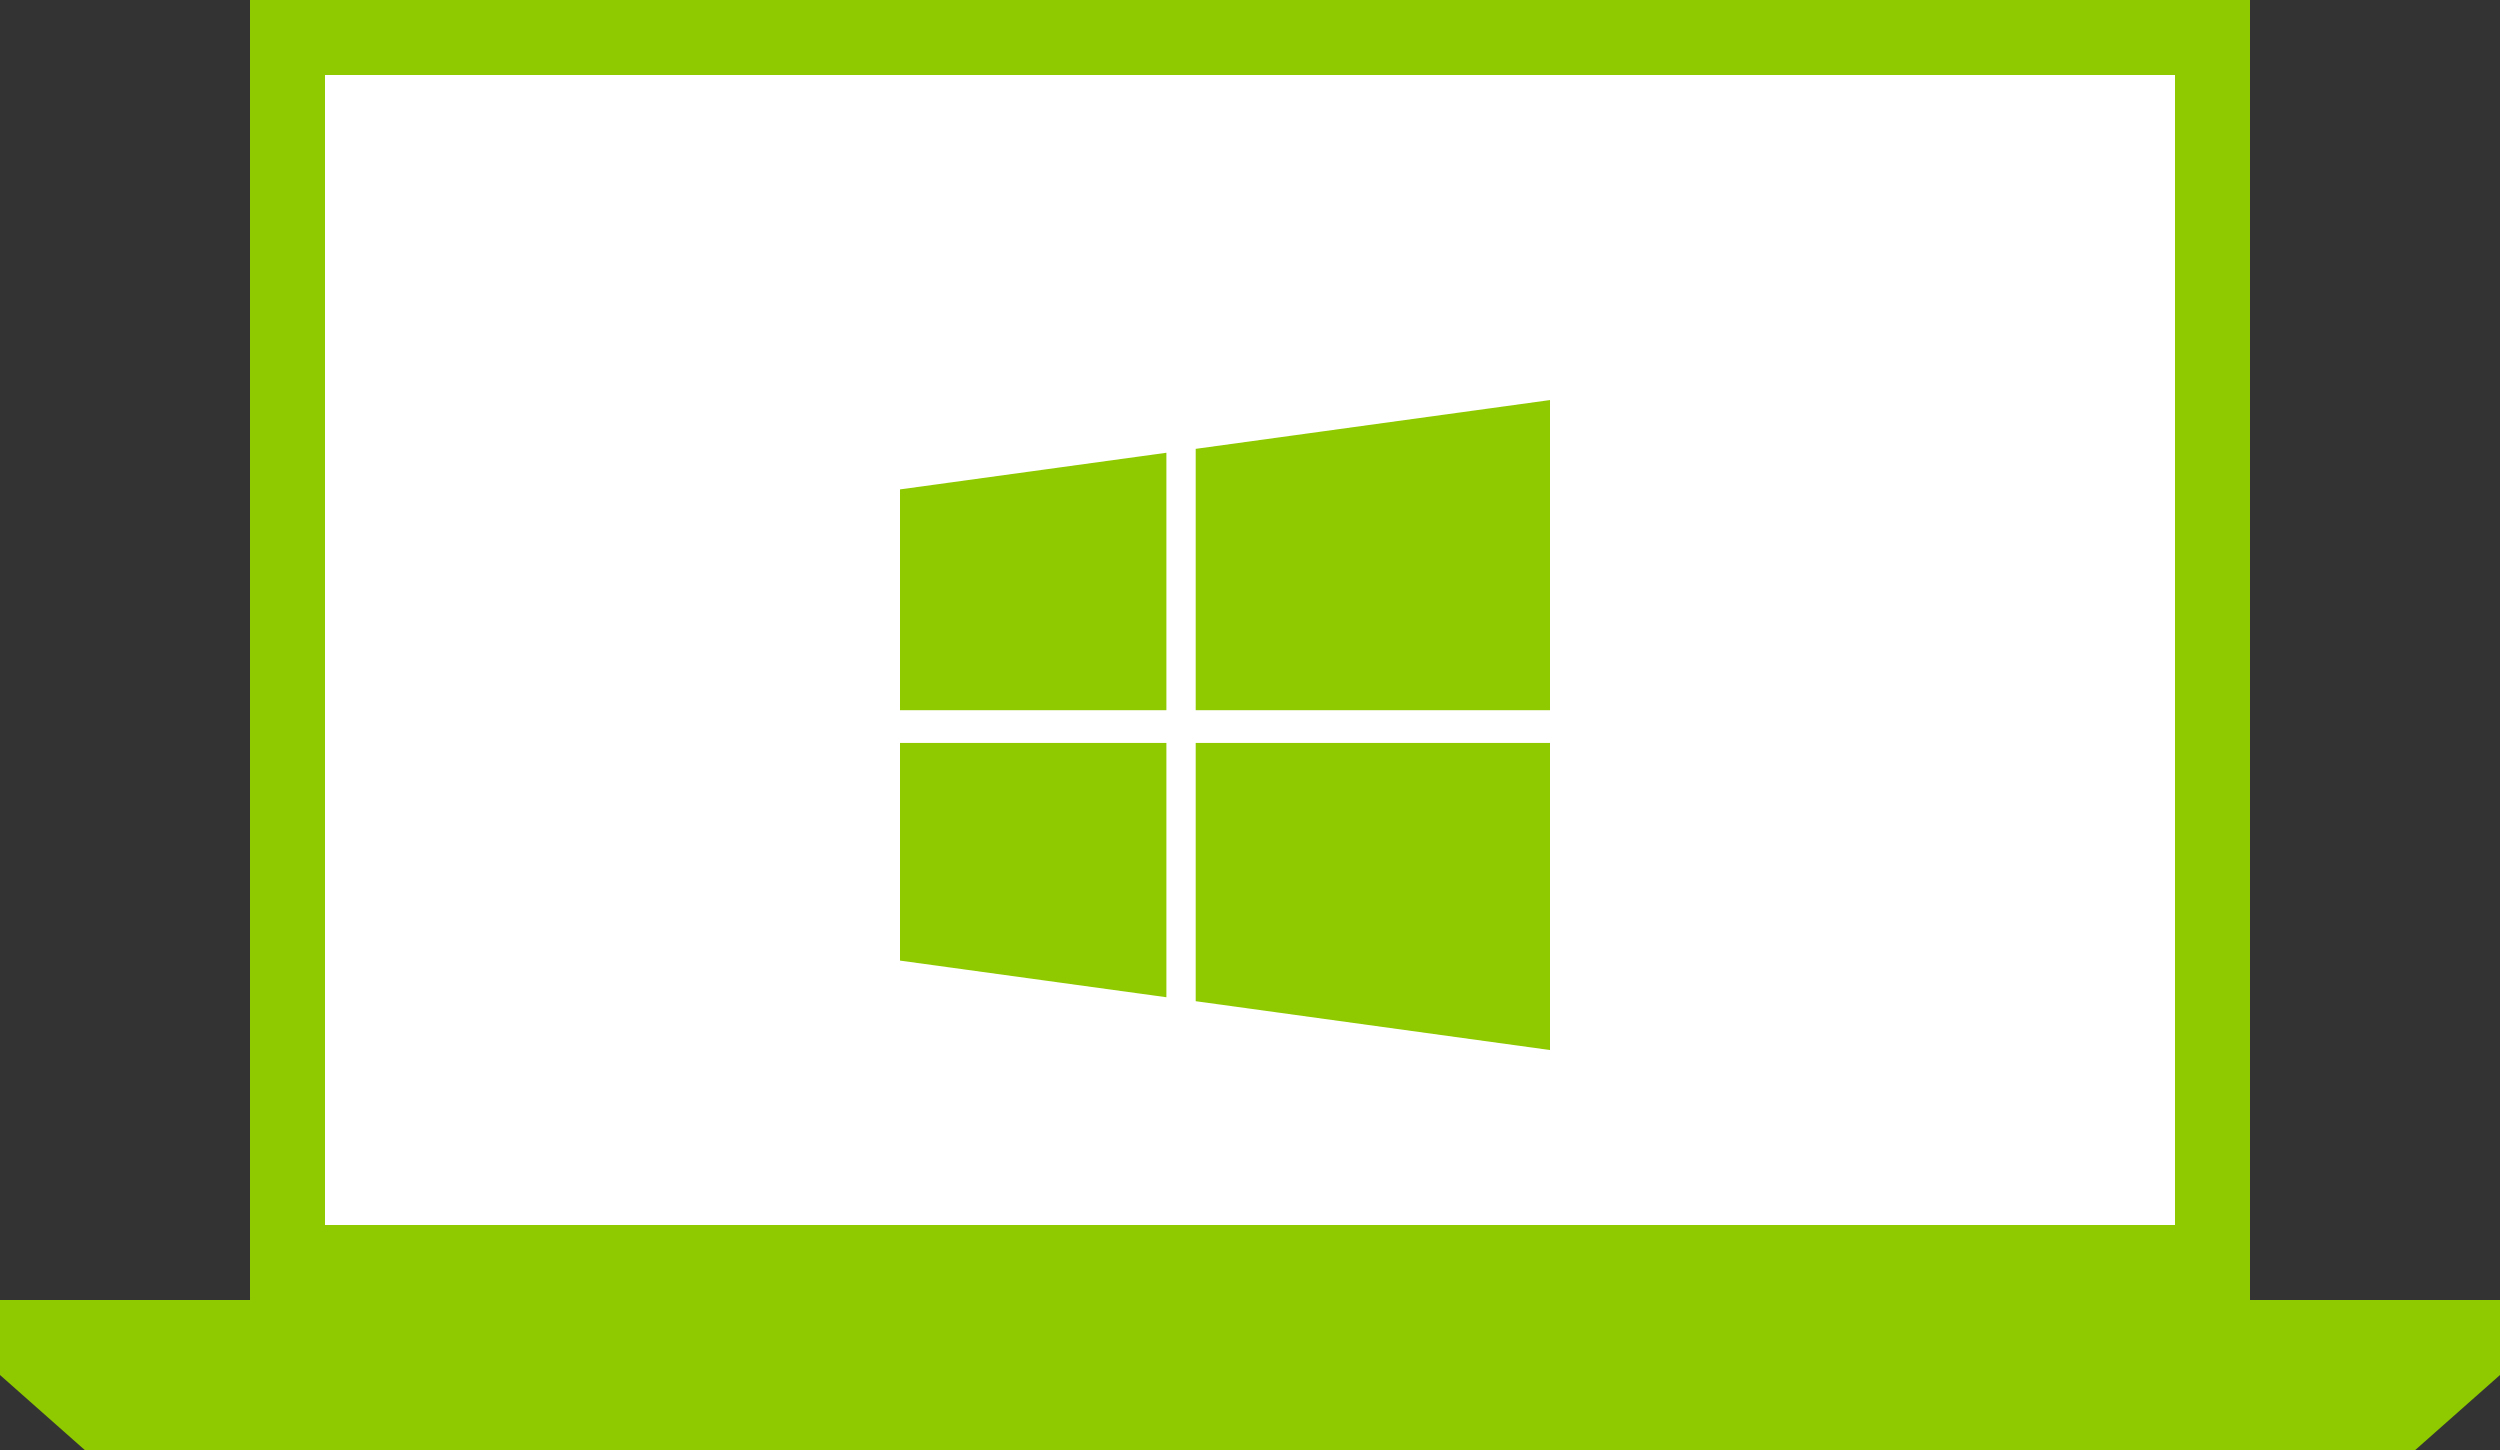 <?xml version="1.0" encoding="UTF-8"?>
<svg width="50px" height="29px" viewBox="0 0 50 29" version="1.1" xmlns="http://www.w3.org/2000/svg" xmlns:xlink="http://www.w3.org/1999/xlink">
    <rect x="0" y="0" width="50" height="29" fill="#333333" stroke="none"/>
    <!-- Generator: Sketch 50 (54983) - http://www.bohemiancoding.com/sketch -->
    <title>icon-tradicion-active</title>
    <desc>Created with Sketch.</desc>
    <defs></defs>
    <g id="Filter-Notebook" stroke="none" stroke-width="1" fill="none" fill-rule="evenodd">
        <g id="DESKTOP-Circle---Marcas-Copy-2" transform="translate(-794, -247)">
            <g id="icon-tradicion-active" transform="translate(794, 247)">
                <rect id="Rectangle-2" stroke="#8FCA00" stroke-width="1.5" fill="#FFFFFF" x="5.75" y="0.75" width="38.5" height="24.5"></rect>
                <polygon id="Fill-5" fill="#8FCA00" points="48.305 29 1.695 29 0 27.5 0 26 50 26 50 27.5"></polygon>
                <polygon id="Fill-1" fill="#8FCA00" points="18 14.859 18 19.212 23.328 19.945 23.328 14.859"></polygon>
                <polygon id="Fill-2" fill="#8FCA00" points="18 9.788 18 14.204 23.328 14.204 23.328 9.055"></polygon>
                <polygon id="Fill-3" fill="#8FCA00" points="23.914 14.859 23.914 20.024 30.994 21 31 21 31 14.859"></polygon>
                <polygon id="Fill-4" fill="#8FCA00" points="23.914 8.977 23.914 14.204 31 14.204 31 8.001"></polygon>
            </g>
        </g>
    </g>
</svg>